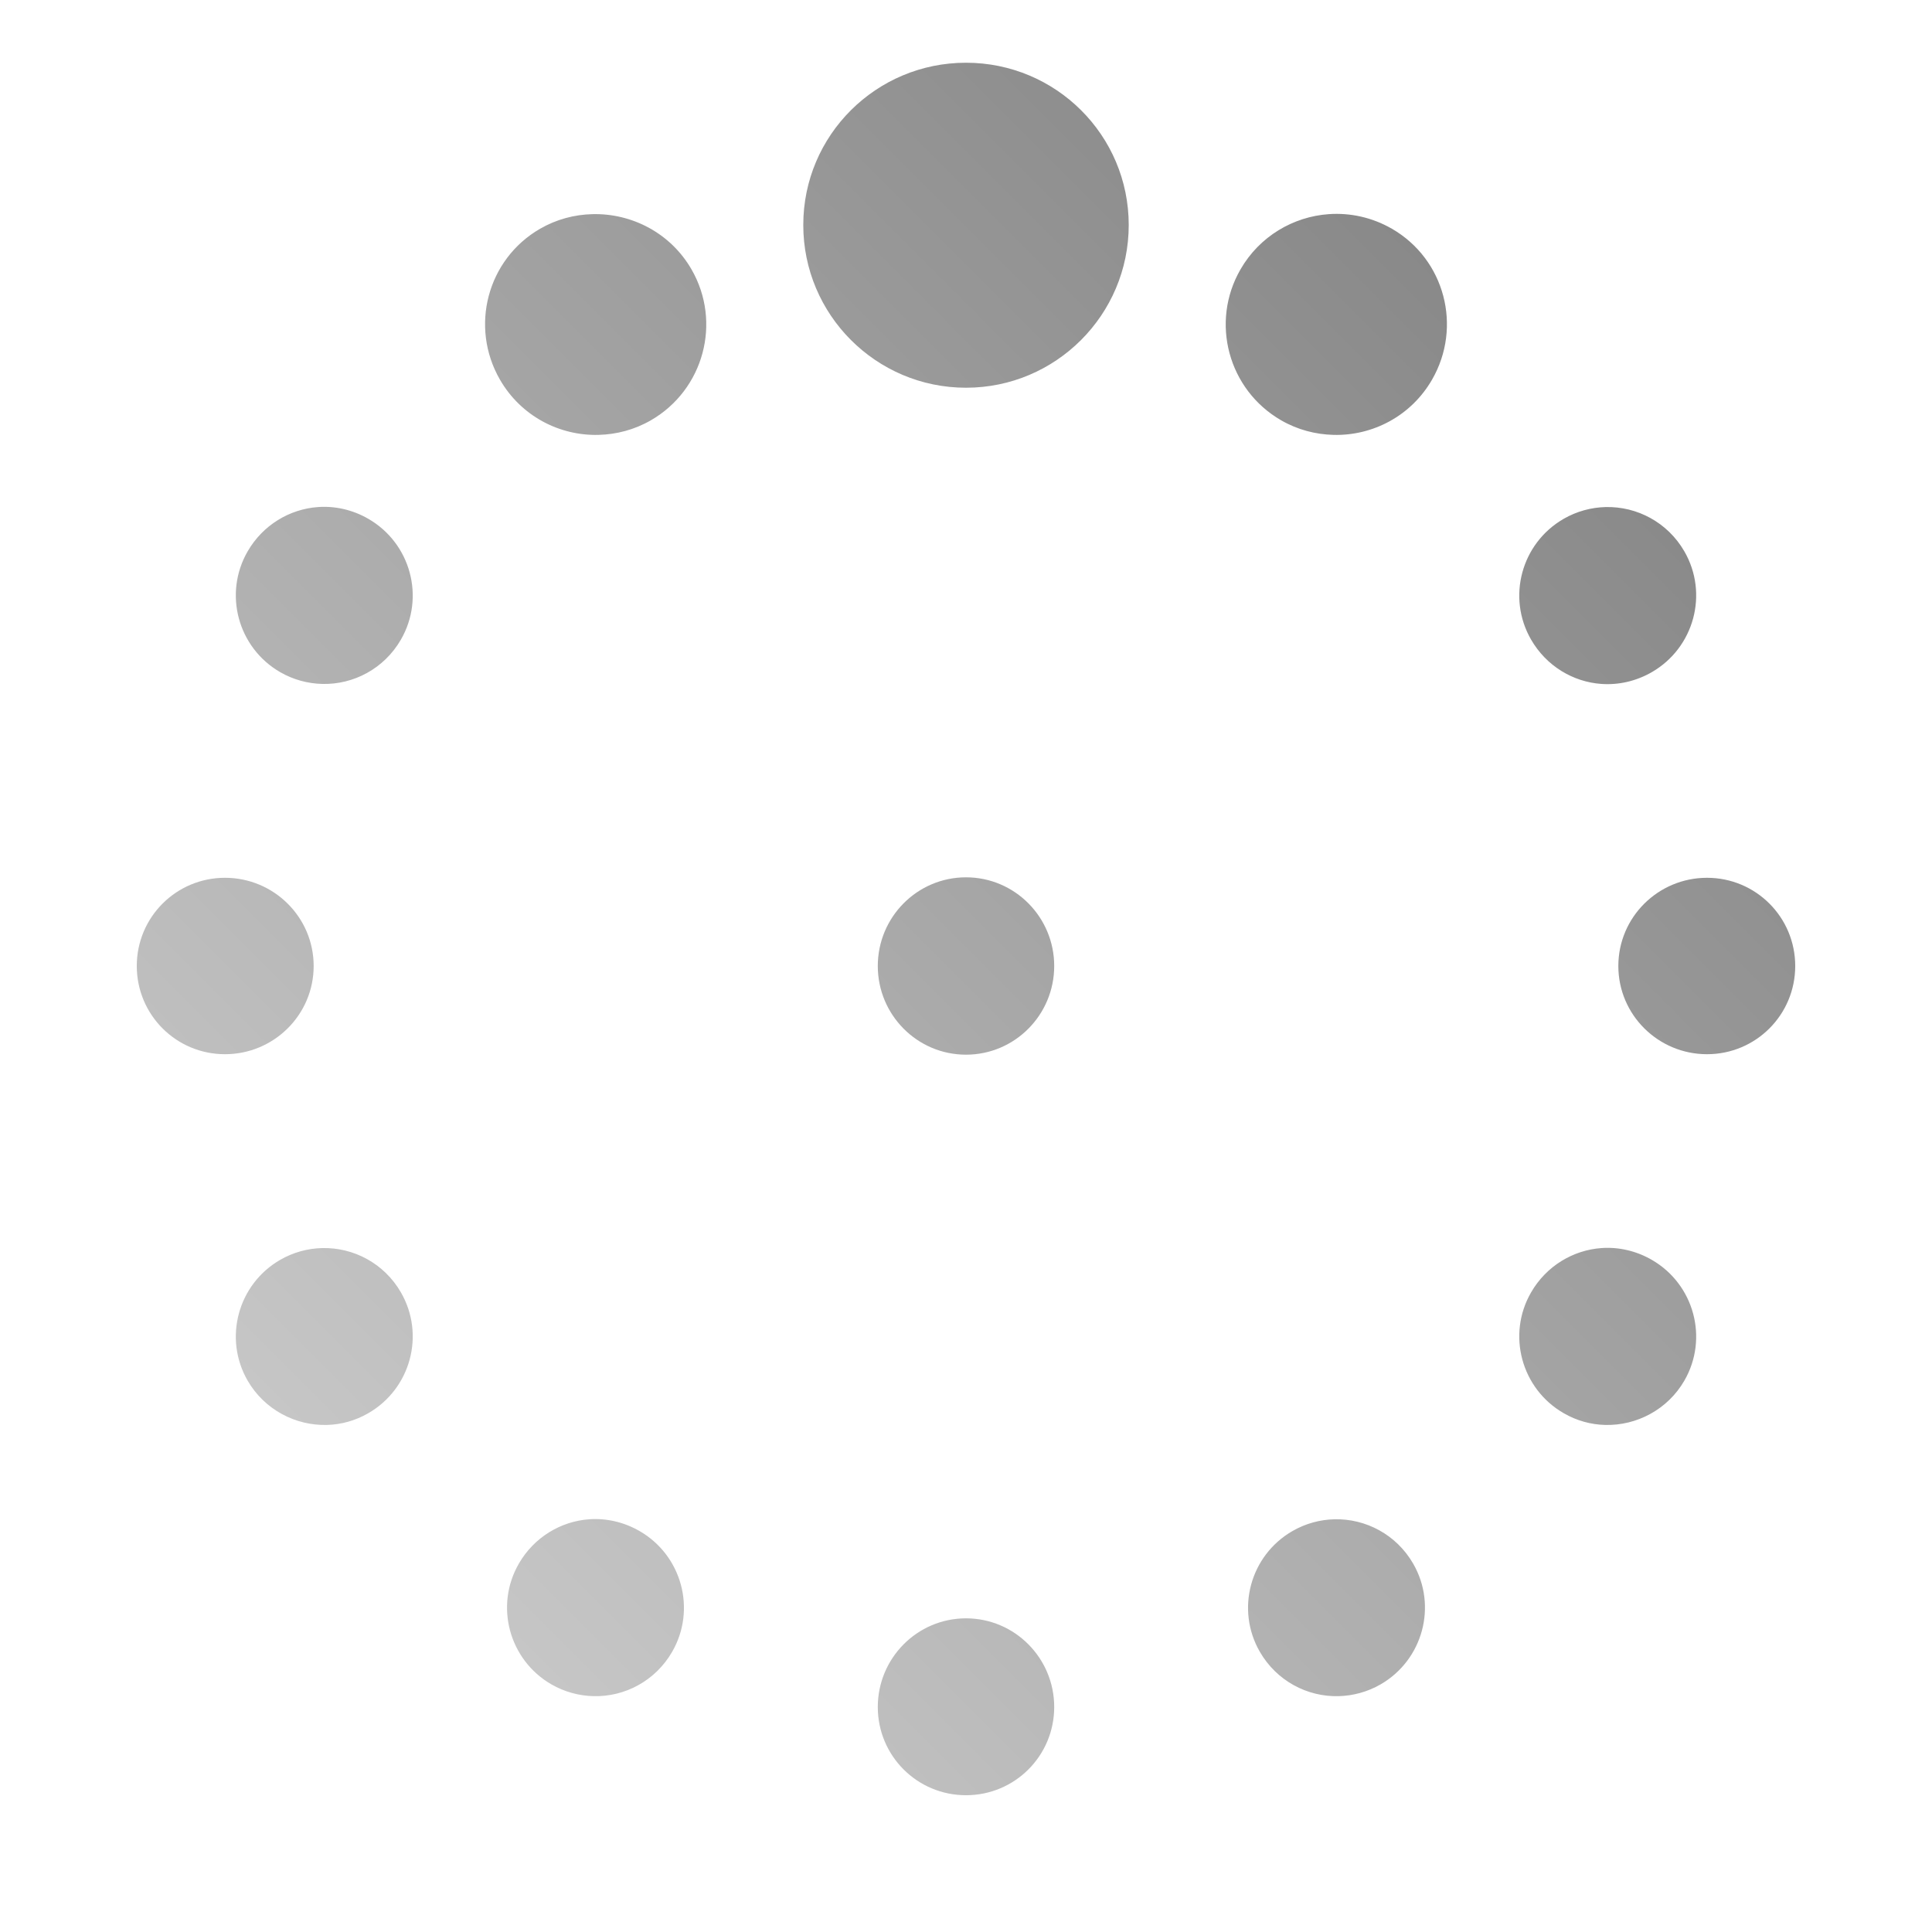 <?xml version="1.0" encoding="UTF-8" standalone="no"?>
<svg xmlns:dc="http://purl.org/dc/elements/1.1/"
     xmlns:cc="http://creativecommons.org/ns#"
     xmlns:rdf="http://www.w3.org/1999/02/22-rdf-syntax-ns#"
     xmlns:svg="http://www.w3.org/2000/svg"
     xmlns="http://www.w3.org/2000/svg"
     xmlns:xlink="http://www.w3.org/1999/xlink"
     width="64" height="64" viewBox="0 0 128 128" version="1.1">
    <title>Wireless Connection Stage 2 - 01</title>
    <desc>This icon is a part of Clarity icon theme for gtk</desc>
    <defs>
        <linearGradient x1="0" y1="128" x2="128" y2="0" id="gradient" gradientUnits="userSpaceOnUse">
            <stop id="start" style="stop-color:#dbdbdb;stop-opacity:1" offset="0" />
            <stop id="stop" style="stop-color:#757575;stop-opacity:1" offset="1" />
        </linearGradient>
    </defs>
    <path d="M 64 4.156 C 58.05 4.156 53.219 8.956 53.219 14.906 C 53.219 20.856 58.05 25.688 64 25.688 C 69.95 25.688 74.781 20.856 74.781 14.906 C 74.781 8.956 69.95 4.156 64 4.156 z M 39.25 14.188 C 38.066 14.217 36.876 14.524 35.781 15.156 C 32.279 17.178 31.103 21.654 33.125 25.156 C 34.515 27.564 37.06 28.88 39.656 28.812 C 40.837 28.782 42.031 28.476 43.125 27.844 C 46.627 25.822 47.834 21.346 45.812 17.844 C 44.422 15.436 41.855 14.122 39.25 14.188 z M 88.031 14.188 C 85.678 14.355 83.451 15.655 82.188 17.844 C 80.165 21.346 81.373 25.822 84.875 27.844 C 85.969 28.476 87.163 28.782 88.344 28.812 C 90.94 28.88 93.485 27.564 94.875 25.156 C 96.897 21.654 95.721 17.178 92.219 15.156 C 90.905 14.398 89.443 14.087 88.031 14.188 z M 21.062 33.594 C 19.187 33.73 17.417 34.78 16.406 36.531 C 14.789 39.333 15.761 42.914 18.562 44.531 C 19.438 45.037 20.399 45.288 21.344 45.312 C 23.421 45.366 25.45 44.301 26.562 42.375 C 28.18 39.573 27.208 35.993 24.406 34.375 C 23.356 33.768 22.188 33.512 21.062 33.594 z M 106.375 33.594 C 105.431 33.617 104.469 33.87 103.594 34.375 C 100.792 35.993 99.82 39.573 101.438 42.375 C 102.449 44.126 104.218 45.18 106.094 45.312 C 107.219 45.392 108.387 45.138 109.438 44.531 C 112.239 42.914 113.211 39.333 111.594 36.531 C 110.482 34.605 108.452 33.543 106.375 33.594 z M 64 58.125 C 60.765 58.125 58.156 60.765 58.156 64 C 58.156 67.235 60.765 69.875 64 69.875 C 67.235 69.875 69.844 67.235 69.844 64 C 69.844 60.765 67.235 58.125 64 58.125 z M 14.906 58.156 C 11.671 58.156 9.062 60.765 9.062 64 C 9.063 67.235 11.671 69.844 14.906 69.844 C 18.141 69.844 20.781 67.235 20.781 64 C 20.781 60.765 18.141 58.156 14.906 58.156 z M 113.094 58.156 C 109.859 58.156 107.219 60.765 107.219 64 C 107.219 67.235 109.859 69.844 113.094 69.844 C 116.329 69.844 118.938 67.235 118.938 64 C 118.938 60.765 116.329 58.156 113.094 58.156 z M 21.344 82.688 C 20.4 82.71 19.438 82.963 18.562 83.469 C 15.761 85.086 14.789 88.667 16.406 91.469 C 17.518 93.395 19.579 94.46 21.656 94.406 C 22.6 94.382 23.531 94.13 24.406 93.625 C 27.208 92.007 28.18 88.427 26.562 85.625 C 25.45 83.699 23.421 82.637 21.344 82.688 z M 106.094 82.688 C 104.219 82.824 102.448 83.874 101.438 85.625 C 99.82 88.427 100.792 92.007 103.594 93.625 C 104.469 94.13 105.4 94.382 106.344 94.406 C 108.421 94.46 110.482 93.395 111.594 91.469 C 113.211 88.667 112.239 85.086 109.438 83.469 C 108.387 82.862 107.219 82.606 106.094 82.688 z M 39.031 100.656 C 37.156 100.792 35.386 101.843 34.375 103.594 C 32.757 106.396 33.73 109.976 36.531 111.594 C 37.407 112.099 38.368 112.35 39.312 112.375 C 41.39 112.429 43.419 111.364 44.531 109.438 C 46.148 106.636 45.177 103.055 42.375 101.438 C 41.324 100.831 40.156 100.575 39.031 100.656 z M 88.406 100.656 C 87.462 100.679 86.501 100.932 85.625 101.438 C 82.823 103.055 81.851 106.636 83.469 109.438 C 84.581 111.364 86.61 112.429 88.688 112.375 C 89.632 112.35 90.593 112.099 91.469 111.594 C 94.27 109.976 95.243 106.395 93.625 103.594 C 92.513 101.668 90.483 100.606 88.406 100.656 z M 64 107.219 C 60.765 107.219 58.156 109.859 58.156 113.094 C 58.156 116.329 60.765 118.938 64 118.938 C 67.235 118.938 69.844 116.329 69.844 113.094 C 69.844 109.859 67.235 107.219 64 107.219 z " style="fill:url(#gradient);fill-opacity:1;stroke:none" />
</svg>